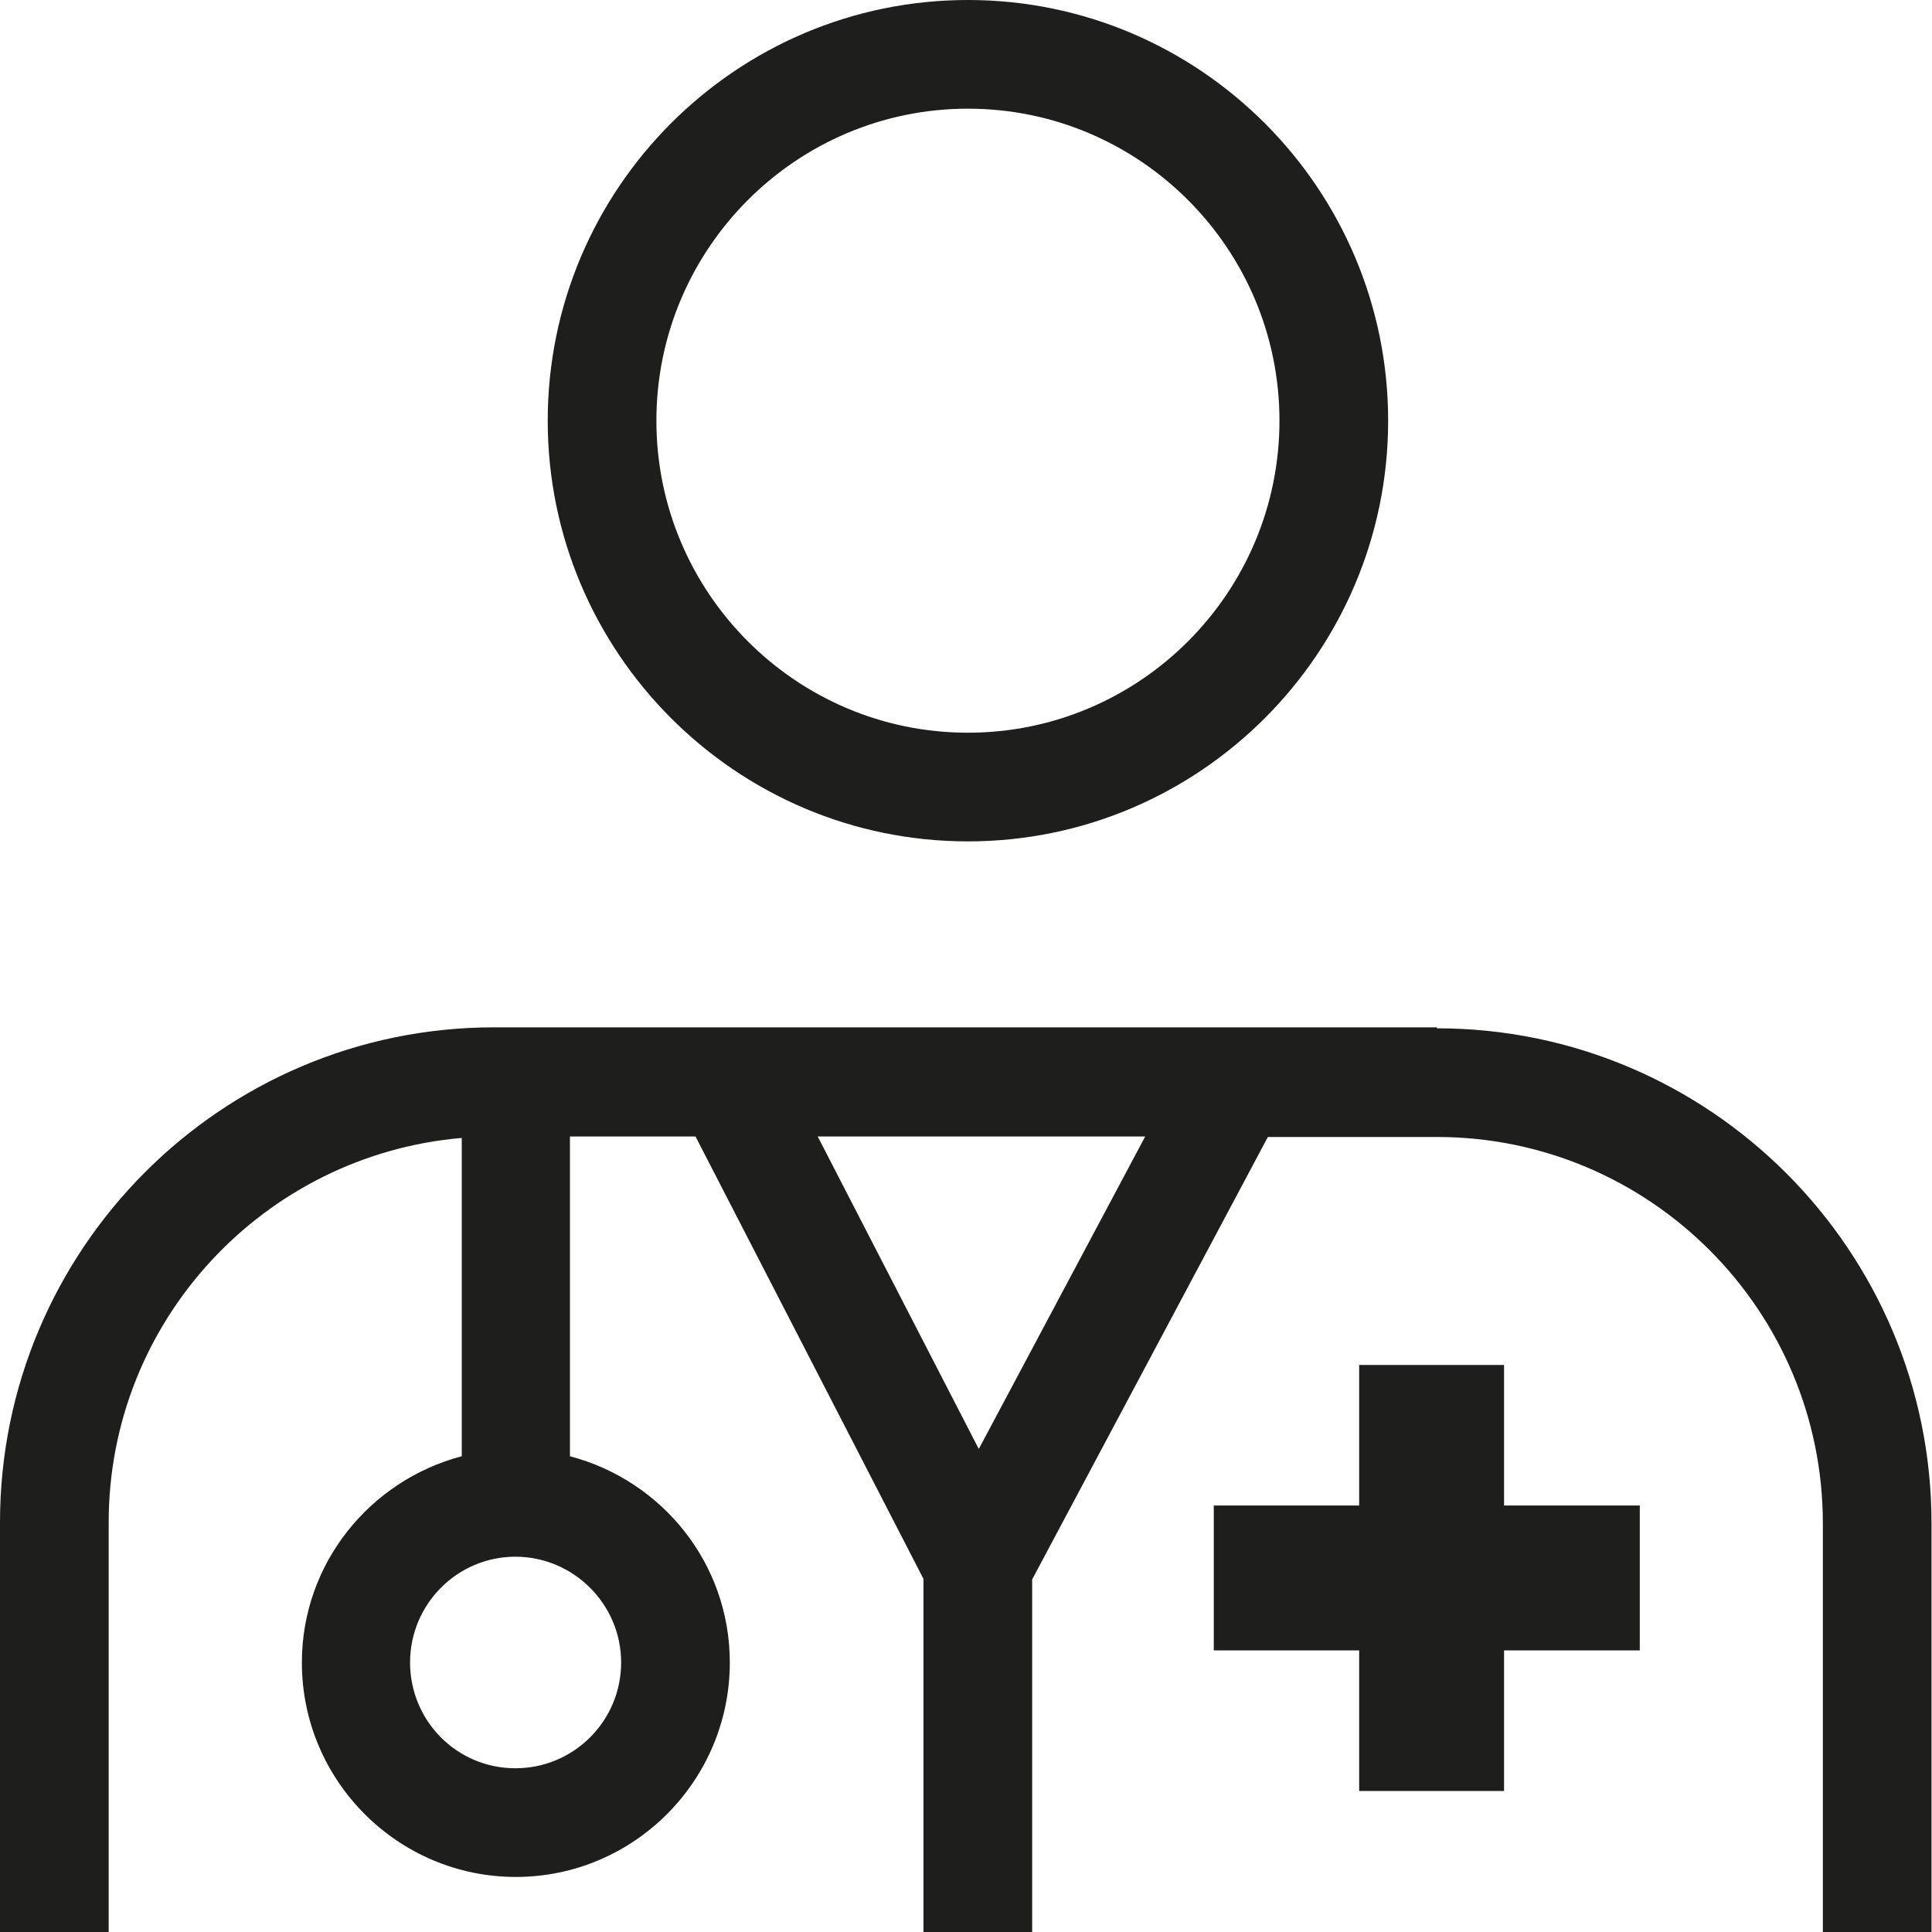 <svg viewBox="0 0 40 40" xmlns="http://www.w3.org/2000/svg">
  <path fill="#1e1e1c" d="M20.04 17.42c4.8 0 8.7-3.91 8.7-8.71S24.84 0 20.04 0s-8.7 3.91-8.7 8.71 3.9 8.71 8.7 8.71m0-15.17c3.56 0 6.45 2.9 6.45 6.46s-2.89 6.46-6.45 6.46-6.45-2.9-6.45-6.46 2.89-6.46 6.45-6.46m9.71 19.02H10.23C4.58 21.27 0 25.87 0 31.52V40h2.25v-8.48c0-4.18 3.22-7.61 7.31-7.96v6.59c-1.9.5-3.31 2.22-3.31 4.27 0 2.45 1.99 4.44 4.43 4.44s4.43-1.99 4.43-4.44c0-2.06-1.41-3.77-3.31-4.27v-6.62h2.6l4.72 9.16v7.32h2.25V32.7l4.88-9.16h3.5c4.41 0 7.99 3.59 7.99 8v8.48h2.25v-8.48c0-5.65-4.59-10.25-10.24-10.25ZM12.86 34.42c0 1.21-.98 2.19-2.19 2.19s-2.18-.98-2.18-2.19.98-2.19 2.18-2.19 2.19.98 2.19 2.19m7.4-4.43-3.33-6.46h6.78l-3.44 6.46Zm10.88 1.18h2.81v3h-2.81v2.91h-3v-2.91h-3.01v-3h3.01v-2.91h3z"/>
</svg>
